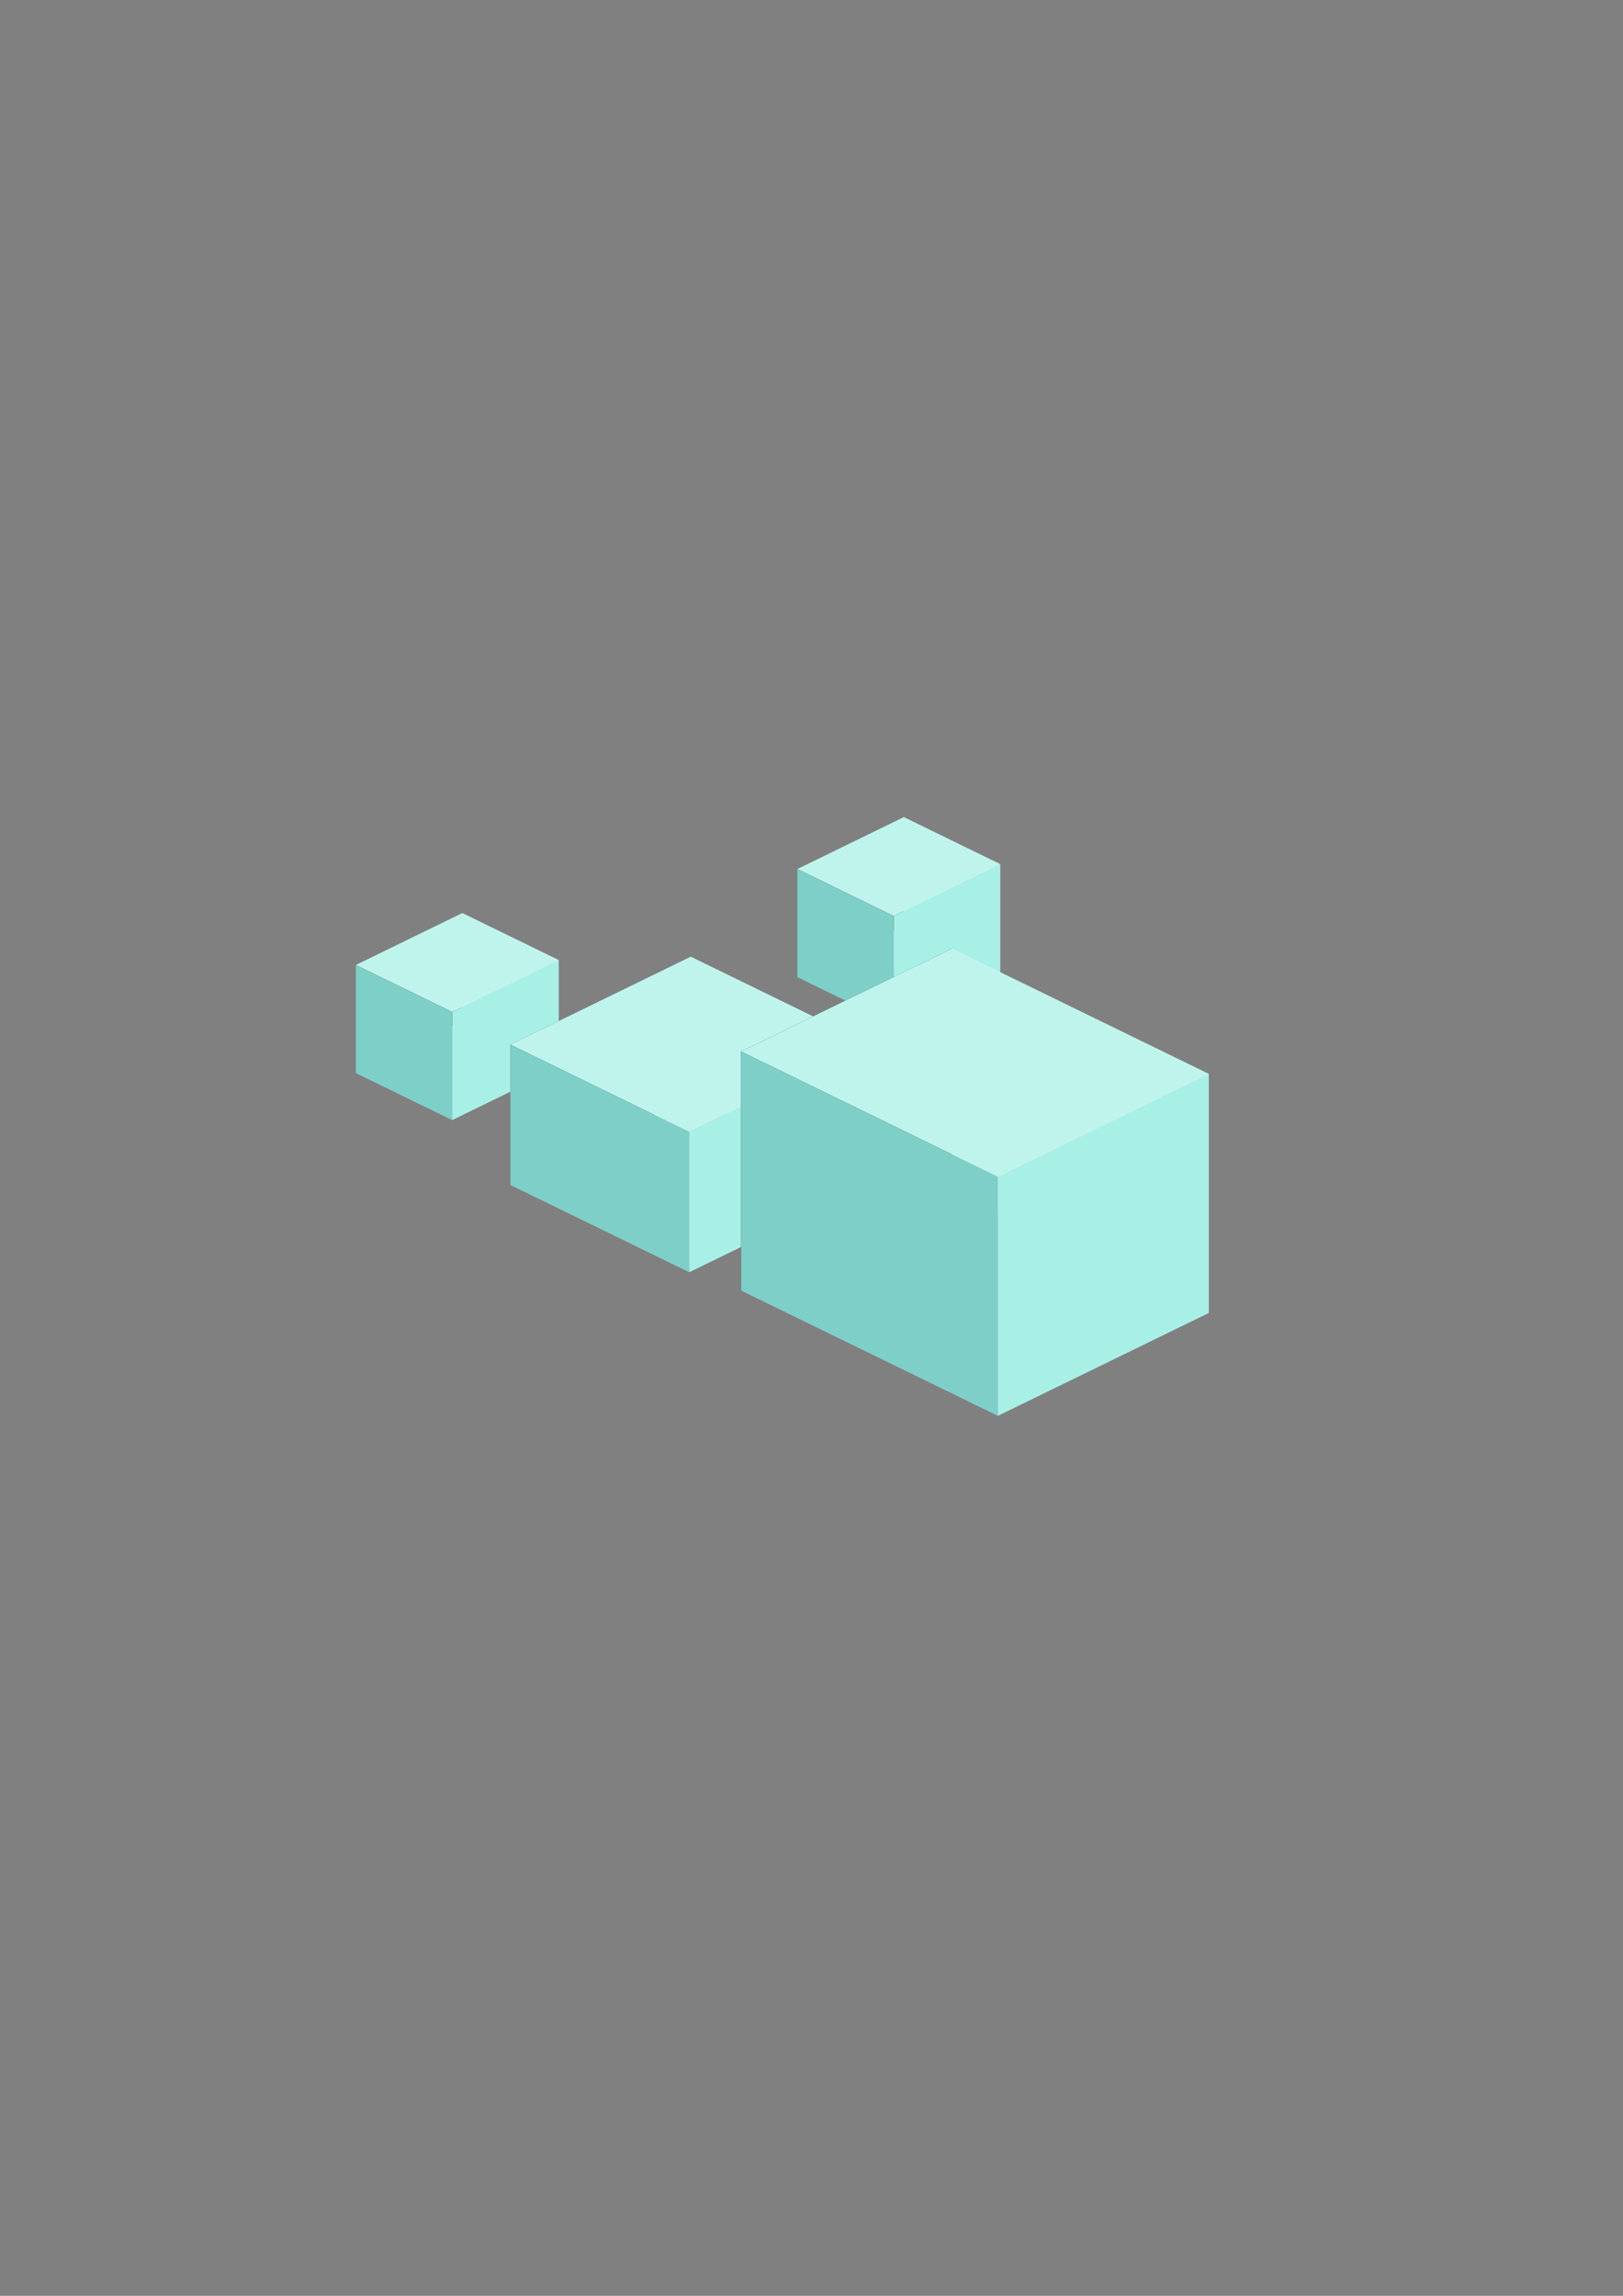 <?xml version="1.0" encoding="UTF-8" standalone="no"?>
<svg
   xmlns:dc="http://purl.org/dc/elements/1.1/"
   xmlns:cc="http://creativecommons.org/ns#"
   xmlns:rdf="http://www.w3.org/1999/02/22-rdf-syntax-ns#"
   xmlns:svg="http://www.w3.org/2000/svg"
   xmlns="http://www.w3.org/2000/svg"
   xmlns:sodipodi="http://sodipodi.sourceforge.net/DTD/sodipodi-0.dtd"
   xmlns:inkscape="http://www.inkscape.org/namespaces/inkscape"
   width="210mm"
   height="297mm"
   viewBox="0 0 210 297"
   version="1.1"
   id="svg3666"
   inkscape:version="1.0.2 (e86c870879, 2021-01-15)"
   sodipodi:docname="game_clouds2.svg">
  <rect x="0" y="0" width="210" height="297" fill="#808080" stroke="none"/>
  <defs
     id="defs3660">
    <inkscape:perspective
       sodipodi:type="inkscape:persp3d"
       inkscape:vp_x="-8.3118005 : 4.053936 : 0"
       inkscape:vp_y="-1.1171105e-14 : 60.812661 : 0"
       inkscape:vp_z="8.3118005 : 4.0539363 : 0"
       inkscape:persp3d-origin="120.60325 : 191.67339 : 1"
       id="perspective1170-3-4-9-1-0" />
    <inkscape:perspective
       sodipodi:type="inkscape:persp3d"
       inkscape:vp_x="-8.3118005 : 4.053936 : 0"
       inkscape:vp_y="-1.1171105e-14 : 60.812661 : 0"
       inkscape:vp_z="8.3118005 : 4.0539363 : 0"
       inkscape:persp3d-origin="63.464228 : 179.25909 : 1"
       id="perspective1170-3-4-9-1" />
    <inkscape:perspective
       sodipodi:type="inkscape:persp3d"
       inkscape:vp_x="-8.3118005 : 4.053936 : 0"
       inkscape:vp_y="-1.1171105e-14 : 60.812661 : 0"
       inkscape:vp_z="8.3118005 : 4.0539363 : 0"
       inkscape:persp3d-origin="96.242578 : 158.54782 : 1"
       id="perspective1170-3-4-4-6-5" />
    <inkscape:perspective
       sodipodi:type="inkscape:persp3d"
       inkscape:vp_x="-8.3118005 : 4.053936 : 0"
       inkscape:vp_y="-1.1171105e-14 : 60.812661 : 0"
       inkscape:vp_z="8.3118005 : 4.0539363 : 0"
       inkscape:persp3d-origin="135.15552 : 140.47033 : 1"
       id="perspective1170-3-4-4-1-7-4" />
  </defs>
  <sodipodi:namedview
     id="base"
     pagecolor="#ffffff"
     bordercolor="#666666"
     borderopacity="1.0"
     inkscape:pageopacity="0.0"
     inkscape:pageshadow="2"
     inkscape:zoom="0.35"
     inkscape:cx="400"
     inkscape:cy="560"
     inkscape:document-units="mm"
     inkscape:current-layer="layer1"
     inkscape:document-rotation="0"
     showgrid="false"
     inkscape:window-width="1530"
     inkscape:window-height="1205"
     inkscape:window-x="100"
     inkscape:window-y="127"
     inkscape:window-maximized="0" />
  <g
     inkscape:label="Layer 1"
     inkscape:groupmode="layer"
     id="layer1">
    <g
       id="g9622"
       transform="matrix(0.165,0,0,0.165,1484.823,-813.215)">
      <g
         sodipodi:type="inkscape:box3d"
         id="g1172-6-0-6-4-2"
         style="fill:#000000;stroke:#000000;stroke-width:3.78;stroke-linecap:round;stroke-linejoin:round;stop-color:#000000"
         inkscape:perspectiveID="#perspective1170-3-4-9-1-0"
         inkscape:corner0="2.1314226 : -0.26169314 : 0 : 1"
         inkscape:corner7="0.62978029 : -0.49155225 : 1.655645 : 1">
        <path
           sodipodi:type="inkscape:box3dside"
           id="path1184-7-3-8-7-5"
           style="fill:#e9e9ff;fill-rule:evenodd;stroke:none;stroke-width:1.393;stroke-linejoin:round"
           inkscape:box3dsidetype="11"
           points="-8214.693,5606.105 -8214.693,5690.805 -8290.322,5653.918 -8290.322,5569.218 "
           d="m -8290.322,5569.218 75.629,36.887 v 84.7 l -75.629,-36.887 z" />
        <path
           sodipodi:type="inkscape:box3dside"
           id="path1174-5-2-52-9-8"
           style="fill:#353564;fill-rule:evenodd;stroke:none;stroke-width:1.393;stroke-linejoin:round"
           inkscape:box3dsidetype="6"
           points="-8373.708,5694.588 -8290.322,5653.918 -8290.322,5569.218 -8373.708,5609.888 "
           d="m -8373.708,5609.888 v 84.701 l 83.386,-40.67 v -84.7 z" />
        <path
           sodipodi:type="inkscape:box3dside"
           id="path1182-3-8-19-7-9"
           style="fill:#afafde;fill-rule:evenodd;stroke:none;stroke-width:1.393;stroke-linejoin:round"
           inkscape:box3dsidetype="13"
           points="-8298.079,5731.475 -8214.693,5690.805 -8290.322,5653.918 -8373.708,5694.588 "
           d="m -8373.708,5694.588 75.629,36.887 83.386,-40.67 -75.629,-36.887 z" />
        <path
           sodipodi:type="inkscape:box3dside"
           id="path1176-5-0-9-2-5"
           style="fill:#bff4ec;fill-opacity:1;fill-rule:evenodd;stroke:none;stroke-width:1.393;stroke-linejoin:round"
           inkscape:box3dsidetype="5"
           points="-8298.079,5646.775 -8214.693,5606.105 -8290.322,5569.218 -8373.708,5609.888 "
           d="m -8373.708,5609.888 75.629,36.887 83.386,-40.67 -75.629,-36.887 z" />
        <path
           sodipodi:type="inkscape:box3dside"
           id="path1180-6-3-6-2-0"
           style="fill:#a8f0e6;fill-opacity:1;fill-rule:evenodd;stroke:none;stroke-width:1.393;stroke-linejoin:round"
           inkscape:box3dsidetype="14"
           points="-8298.079,5731.475 -8214.693,5690.805 -8214.693,5606.105 -8298.079,5646.775 "
           d="m -8298.079,5646.775 v 84.701 l 83.386,-40.67 v -84.7 z" />
        <path
           sodipodi:type="inkscape:box3dside"
           id="path1178-2-7-0-1-6"
           style="fill:#7ecfc7;fill-opacity:1;fill-rule:evenodd;stroke:none;stroke-width:1.393;stroke-linejoin:round"
           inkscape:box3dsidetype="3"
           points="-8298.079,5646.775 -8298.079,5731.475 -8373.708,5694.588 -8373.708,5609.888 "
           d="m -8373.708,5609.888 75.629,36.887 v 84.701 l -75.629,-36.887 z" />
      </g>
      <g
         sodipodi:type="inkscape:box3d"
         id="g1172-6-0-6-4"
         style="fill:#000000;stroke:#000000;stroke-width:3.78;stroke-linecap:round;stroke-linejoin:round;stop-color:#000000"
         inkscape:perspectiveID="#perspective1170-3-4-9-1"
         inkscape:corner0="2.1314226 : -0.26169314 : 0 : 1"
         inkscape:corner7="0.62978029 : -0.49155225 : 1.655645 : 1">
        <path
           sodipodi:type="inkscape:box3dside"
           id="path1184-7-3-8-7"
           style="fill:#e9e9ff;fill-rule:evenodd;stroke:none;stroke-width:1.393;stroke-linejoin:round"
           inkscape:box3dsidetype="11"
           points="-8560.921,5681.328 -8560.921,5766.028 -8636.551,5729.141 -8636.551,5644.441 "
           d="m -8636.551,5644.441 75.629,36.887 v 84.7 l -75.629,-36.887 z" />
        <path
           sodipodi:type="inkscape:box3dside"
           id="path1174-5-2-52-9"
           style="fill:#353564;fill-rule:evenodd;stroke:none;stroke-width:1.393;stroke-linejoin:round"
           inkscape:box3dsidetype="6"
           points="-8719.937,5769.811 -8636.551,5729.141 -8636.551,5644.441 -8719.937,5685.111 "
           d="m -8719.937,5685.111 v 84.7 l 83.386,-40.67 v -84.7 z" />
        <path
           sodipodi:type="inkscape:box3dside"
           id="path1182-3-8-19-7"
           style="fill:#afafde;fill-rule:evenodd;stroke:none;stroke-width:1.393;stroke-linejoin:round"
           inkscape:box3dsidetype="13"
           points="-8644.307,5806.698 -8560.921,5766.028 -8636.551,5729.141 -8719.937,5769.811 "
           d="m -8719.937,5769.811 75.63,36.887 83.386,-40.67 -75.629,-36.887 z" />
        <path
           sodipodi:type="inkscape:box3dside"
           id="path1176-5-0-9-2"
           style="fill:#bff4ec;fill-opacity:1;fill-rule:evenodd;stroke:none;stroke-width:1.393;stroke-linejoin:round"
           inkscape:box3dsidetype="5"
           points="-8644.307,5721.998 -8560.921,5681.328 -8636.551,5644.441 -8719.937,5685.111 "
           d="m -8719.937,5685.111 75.63,36.887 83.386,-40.67 -75.629,-36.887 z" />
        <path
           sodipodi:type="inkscape:box3dside"
           id="path1180-6-3-6-2"
           style="fill:#a8f0e6;fill-opacity:1;fill-rule:evenodd;stroke:none;stroke-width:1.393;stroke-linejoin:round"
           inkscape:box3dsidetype="14"
           points="-8644.307,5806.698 -8560.921,5766.028 -8560.921,5681.328 -8644.307,5721.998 "
           d="m -8644.307,5721.998 v 84.7 l 83.386,-40.67 v -84.7 z" />
        <path
           sodipodi:type="inkscape:box3dside"
           id="path1178-2-7-0-1"
           style="fill:#7ecfc7;fill-opacity:1;fill-rule:evenodd;stroke:none;stroke-width:1.393;stroke-linejoin:round"
           inkscape:box3dsidetype="3"
           points="-8644.307,5721.998 -8644.307,5806.698 -8719.937,5769.811 -8719.937,5685.111 "
           d="m -8719.937,5685.111 75.63,36.887 v 84.7 l -75.63,-36.887 z" />
      </g>
      <g
         sodipodi:type="inkscape:box3d"
         id="g1172-6-0-2-3-5"
         style="fill:#000000;stroke:#000000;stroke-width:3.78;stroke-linecap:round;stroke-linejoin:round;stop-color:#000000"
         inkscape:perspectiveID="#perspective1170-3-4-4-6-5"
         inkscape:corner0="3.6685485 : -0.19312849 : 0 : 1"
         inkscape:corner7="0.88208555 : -0.49155225 : 2.8059533 : 1">
        <path
           sodipodi:type="inkscape:box3dside"
           id="path1184-7-3-24-1-0"
           style="fill:#e9e9ff;fill-rule:evenodd;stroke:none;stroke-width:1.393;stroke-linejoin:round"
           inkscape:box3dsidetype="11"
           points="-8317.076,5747.106 -8317.076,5857.072 -8457.415,5788.624 -8457.415,5678.658 "
           d="m -8457.415,5678.658 140.339,68.448 0,109.966 -140.339,-68.448 z" />
        <path
           sodipodi:type="inkscape:box3dside"
           id="path1174-5-2-5-4-0"
           style="fill:#353564;fill-rule:evenodd;stroke:none;stroke-width:1.393;stroke-linejoin:round"
           inkscape:box3dsidetype="6"
           points="-8598.736,5857.551 -8457.415,5788.624 -8457.415,5678.658 -8598.736,5747.585 "
           d="m -8598.736,5747.585 v 109.966 l 141.321,-68.927 v -109.966 z" />
        <path
           sodipodi:type="inkscape:box3dside"
           id="path1182-3-8-1-8-3"
           style="fill:#afafde;fill-rule:evenodd;stroke:none;stroke-width:1.393;stroke-linejoin:round"
           inkscape:box3dsidetype="13"
           points="-8458.397,5925.998 -8317.076,5857.072 -8457.415,5788.624 -8598.736,5857.551 "
           d="m -8598.736,5857.551 140.339,68.448 141.321,-68.927 -140.339,-68.448 z" />
        <path
           sodipodi:type="inkscape:box3dside"
           id="path1176-5-0-7-9-4"
           style="fill:#bff4ec;fill-opacity:1;fill-rule:evenodd;stroke:none;stroke-width:1.393;stroke-linejoin:round"
           inkscape:box3dsidetype="5"
           points="-8458.397,5816.033 -8317.076,5747.106 -8457.415,5678.658 -8598.736,5747.585 "
           d="m -8598.736,5747.585 140.339,68.448 141.321,-68.927 -140.339,-68.448 z" />
        <path
           sodipodi:type="inkscape:box3dside"
           id="path1180-6-3-5-6-6"
           style="fill:#a8f0e6;fill-opacity:1;fill-rule:evenodd;stroke:none;stroke-width:1.393;stroke-linejoin:round"
           inkscape:box3dsidetype="14"
           points="-8458.397,5925.998 -8317.076,5857.072 -8317.076,5747.106 -8458.397,5816.033 "
           d="m -8458.397,5816.033 v 109.966 l 141.321,-68.927 0,-109.966 z" />
        <path
           sodipodi:type="inkscape:box3dside"
           id="path1178-2-7-7-7-6"
           style="fill:#7ecfc7;fill-opacity:1;fill-rule:evenodd;stroke:none;stroke-width:1.393;stroke-linejoin:round"
           inkscape:box3dsidetype="3"
           points="-8458.397,5816.033 -8458.397,5925.998 -8598.736,5857.551 -8598.736,5747.585 "
           d="m -8598.736,5747.585 140.339,68.448 v 109.966 l -140.339,-68.448 z" />
      </g>
      <g
         sodipodi:type="inkscape:box3d"
         id="g1172-6-0-2-6-7-8"
         style="fill:#000000;stroke:#000000;stroke-width:3.78;stroke-linecap:round;stroke-linejoin:round;stop-color:#000000"
         inkscape:perspectiveID="#perspective1170-3-4-4-1-7-4"
         inkscape:corner0="4.7573225 : 0.016938391 : 0 : 1"
         inkscape:corner7="0.75823896 : -0.49155225 : 3.2815696 : 1">
        <path
           sodipodi:type="inkscape:box3dside"
           id="path1184-7-3-24-9-0-5"
           style="fill:#e9e9ff;fill-rule:evenodd;stroke:none;stroke-width:1.393;stroke-linejoin:round"
           inkscape:box3dsidetype="11"
           points="-8051.096,5770.597 -8051.096,5957.97 -8252.507,5859.734 -8252.507,5672.361 "
           d="m -8252.507,5672.361 201.412,98.235 v 187.373 l -201.412,-98.235 z" />
        <path
           sodipodi:type="inkscape:box3dside"
           id="path1174-5-2-5-8-4-9"
           style="fill:#353564;fill-rule:evenodd;stroke:none;stroke-width:1.393;stroke-linejoin:round"
           inkscape:box3dsidetype="6"
           points="-8417.782,5940.344 -8252.507,5859.734 -8252.507,5672.361 -8417.782,5752.971 "
           d="m -8417.782,5752.971 v 187.373 l 165.275,-80.61 v -187.373 z" />
        <path
           sodipodi:type="inkscape:box3dside"
           id="path1182-3-8-1-1-8-2"
           style="fill:#afafde;fill-rule:evenodd;stroke:none;stroke-width:1.393;stroke-linejoin:round"
           inkscape:box3dsidetype="13"
           points="-8216.37,6038.58 -8051.096,5957.97 -8252.507,5859.734 -8417.782,5940.344 "
           d="m -8417.782,5940.344 201.412,98.235 165.275,-80.61 -201.412,-98.235 z" />
        <path
           sodipodi:type="inkscape:box3dside"
           id="path1176-5-0-7-3-4-7"
           style="fill:#bff4ec;fill-opacity:1;fill-rule:evenodd;stroke:none;stroke-width:1.393;stroke-linejoin:round"
           inkscape:box3dsidetype="5"
           points="-8216.37,5851.207 -8051.096,5770.597 -8252.507,5672.361 -8417.782,5752.971 "
           d="m -8417.782,5752.971 201.412,98.235 165.275,-80.61 -201.412,-98.235 z" />
        <path
           sodipodi:type="inkscape:box3dside"
           id="path1180-6-3-5-3-8-3"
           style="fill:#a8f0e6;fill-opacity:1;fill-rule:evenodd;stroke:none;stroke-width:1.393;stroke-linejoin:round"
           inkscape:box3dsidetype="14"
           points="-8216.37,6038.58 -8051.096,5957.97 -8051.096,5770.597 -8216.37,5851.207 "
           d="m -8216.37,5851.207 v 187.373 l 165.275,-80.61 v -187.373 z" />
        <path
           sodipodi:type="inkscape:box3dside"
           id="path1178-2-7-7-3-1-6"
           style="fill:#7ecfc7;fill-opacity:1;fill-rule:evenodd;stroke:none;stroke-width:1.393;stroke-linejoin:round"
           inkscape:box3dsidetype="3"
           points="-8216.37,5851.207 -8216.37,6038.58 -8417.782,5940.344 -8417.782,5752.971 "
           d="m -8417.782,5752.971 201.412,98.235 v 187.373 l -201.412,-98.235 z" />
      </g>
    </g>
  </g>
</svg>
